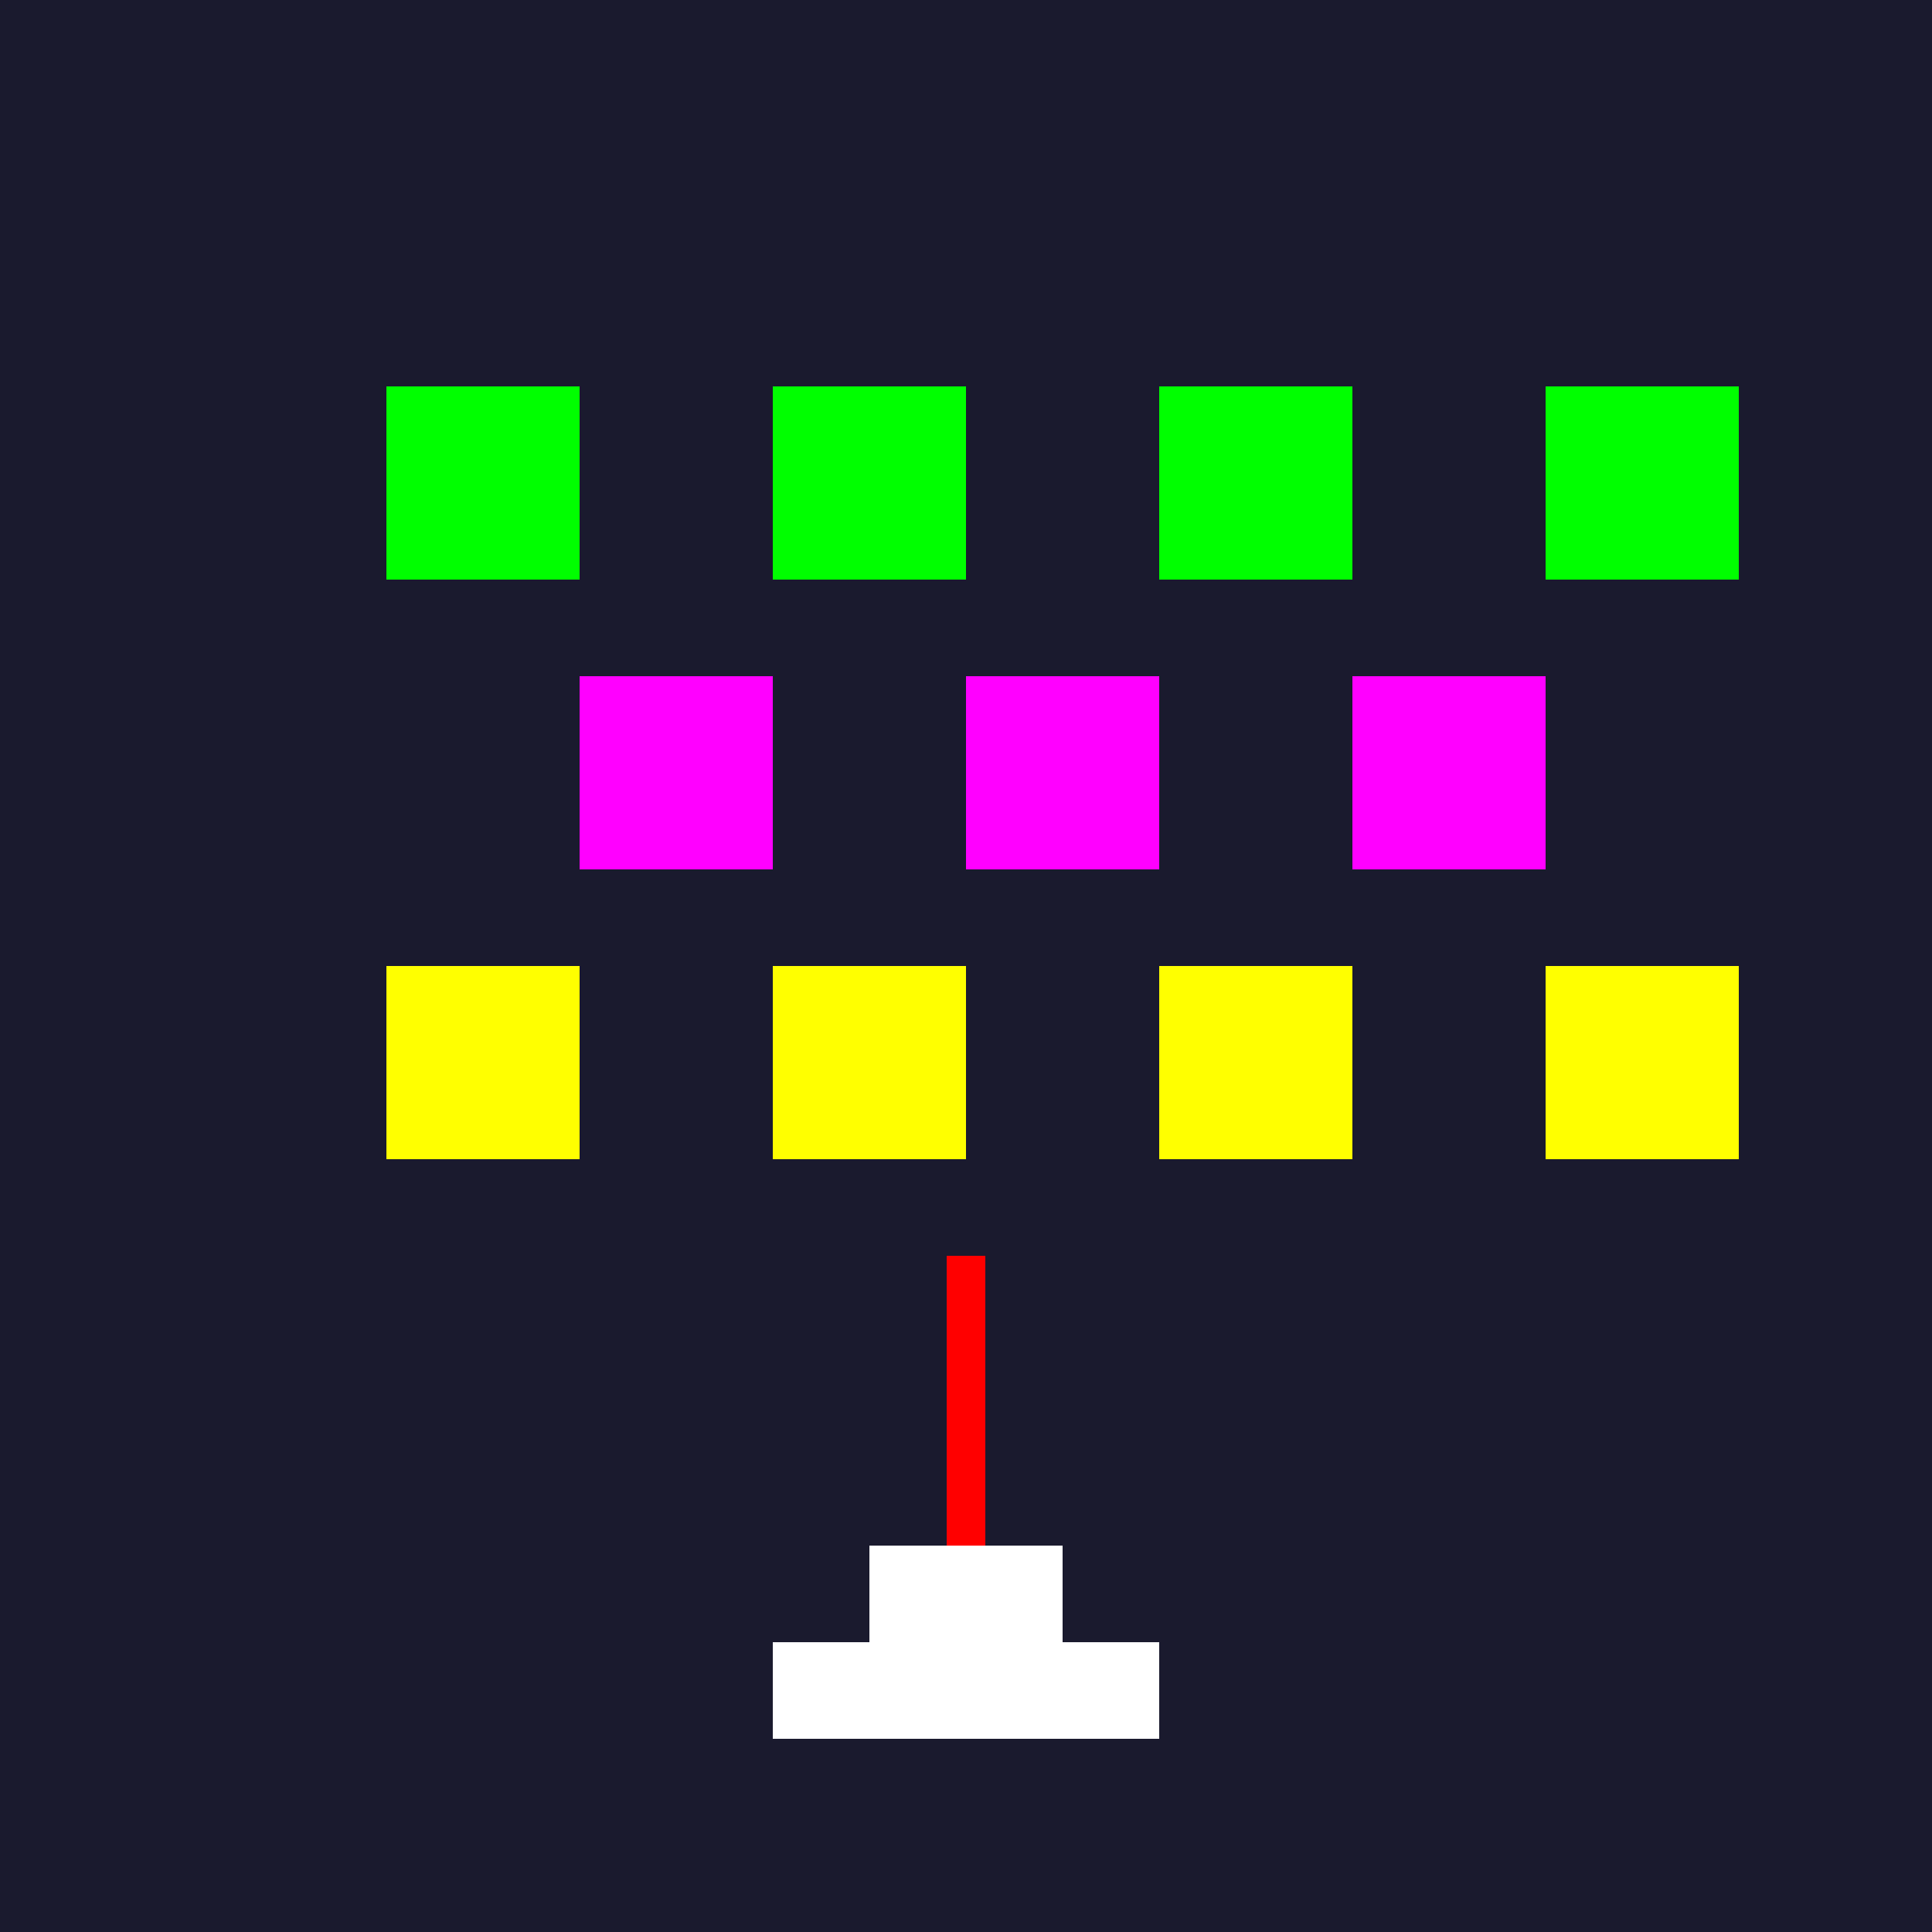 <svg width="100" height="100" xmlns="http://www.w3.org/2000/svg">
  <!-- Background -->
  <rect width="100" height="100" fill="#1a1a2e"/>
  
  <!-- Invaders Row 1 -->
  <rect x="20" y="20" width="10" height="10" fill="#00ff00"/>
  <rect x="40" y="20" width="10" height="10" fill="#00ff00"/>
  <rect x="60" y="20" width="10" height="10" fill="#00ff00"/>
  <rect x="80" y="20" width="10" height="10" fill="#00ff00"/>
  
  <!-- Invaders Row 2 -->
  <rect x="30" y="35" width="10" height="10" fill="#ff00ff"/>
  <rect x="50" y="35" width="10" height="10" fill="#ff00ff"/>
  <rect x="70" y="35" width="10" height="10" fill="#ff00ff"/>
  
  <!-- Invaders Row 3 -->
  <rect x="20" y="50" width="10" height="10" fill="#ffff00"/>
  <rect x="40" y="50" width="10" height="10" fill="#ffff00"/>
  <rect x="60" y="50" width="10" height="10" fill="#ffff00"/>
  <rect x="80" y="50" width="10" height="10" fill="#ffff00"/>
  
  <!-- Player Ship -->
  <rect x="45" y="80" width="10" height="5" fill="#ffffff"/>
  <rect x="40" y="85" width="20" height="5" fill="#ffffff"/>
  
  <!-- Laser -->
  <rect x="49" y="65" width="2" height="15" fill="#ff0000"/>
</svg>